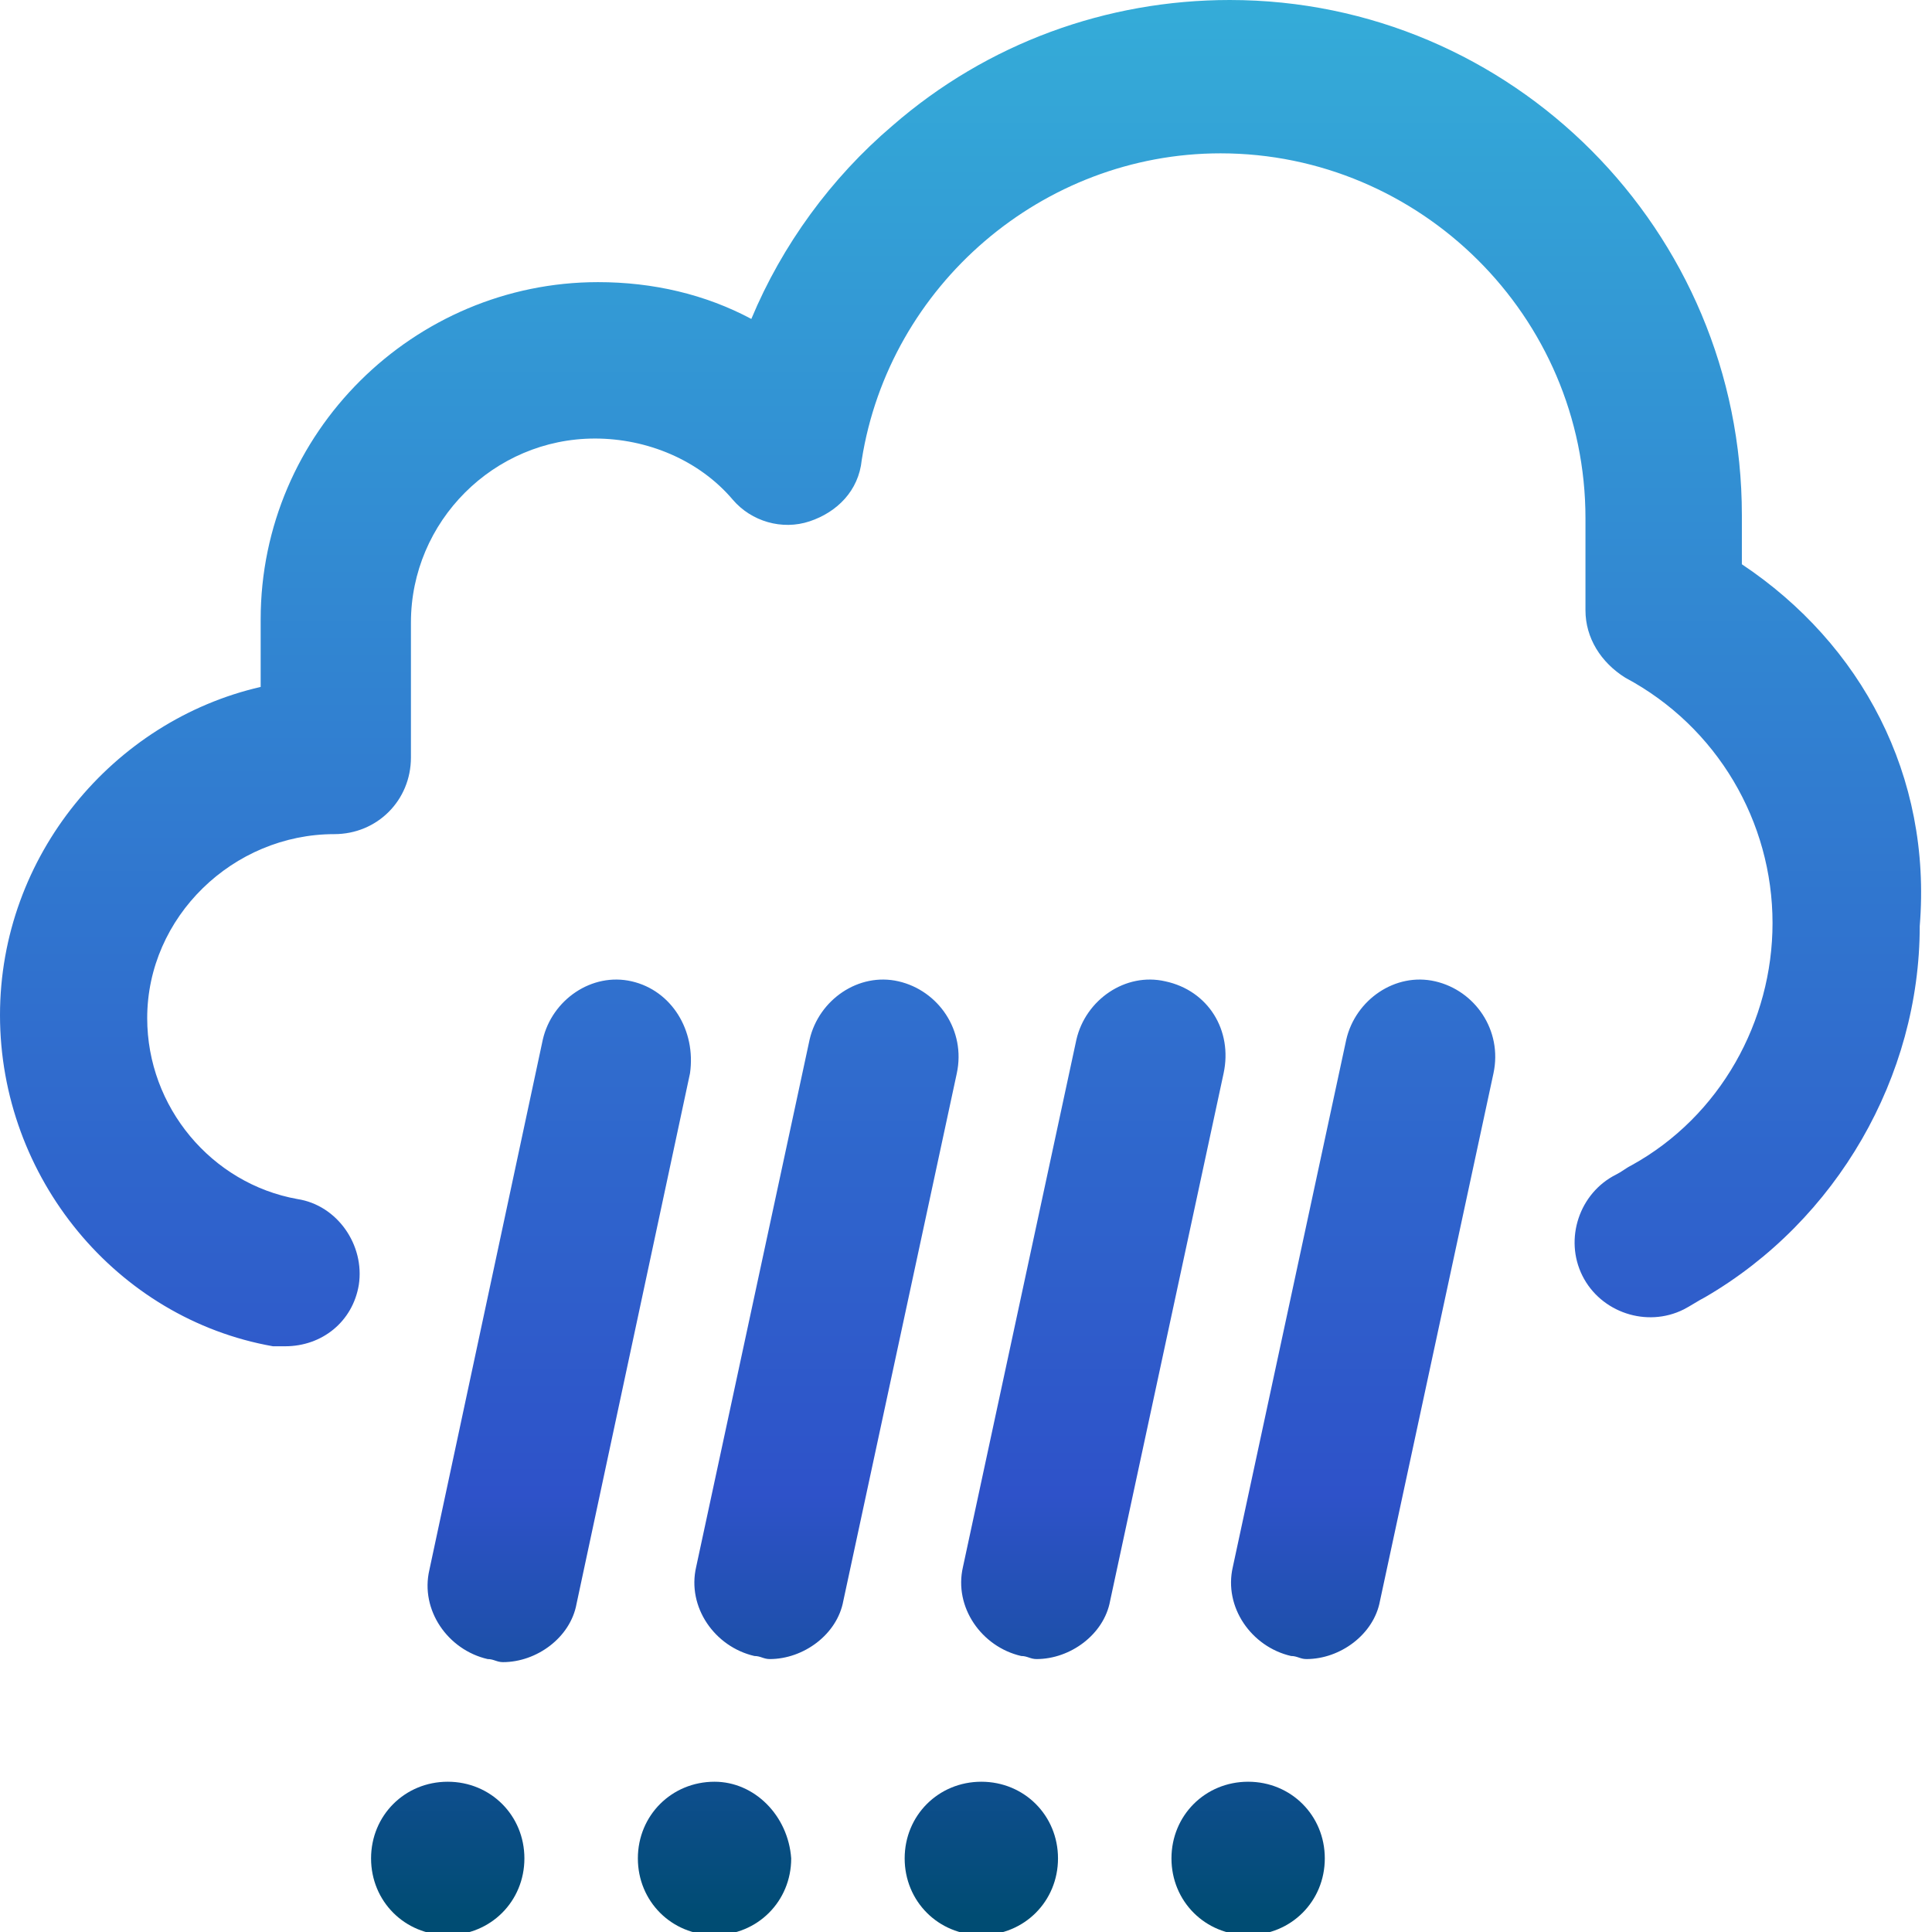 <?xml version="1.0" encoding="utf-8"?>
<!-- Generator: Adobe Illustrator 21.0.0, SVG Export Plug-In . SVG Version: 6.00 Build 0)  -->
<svg version="1.1" id="Слой_1" xmlns="http://www.w3.org/2000/svg" xmlns:xlink="http://www.w3.org/1999/xlink" x="0px" y="0px"
	 viewBox="0 0 63 63" style="enable-background:new 0 0 63 63;" xml:space="preserve">
<style type="text/css">
	.st0{fill:url(#SVGID_1_);}
</style>
<g>
	<g>
		<linearGradient id="SVGID_1_" gradientUnits="userSpaceOnUse" x1="31.5" y1="62.5" x2="31.5" y2="-7.197472e-02">
			<stop  offset="0" style="stop-color:#004C73"/>
			<stop  offset="0.22" style="stop-color:#2E52C9"/>
			<stop  offset="1" style="stop-color:#34ACD8"/>
		</linearGradient>
		<path class="st0" d="M29.3,32c-1.3-0.3-2.6,0.6-2.9,1.9l-3.7,17.2c-0.3,1.3,0.6,2.6,1.9,2.9c0.2,0,0.3,0.1,0.5,0.1
			c1.1,0,2.2-0.8,2.4-1.9L31.2,35C31.5,33.6,30.6,32.3,29.3,32z M20.6,32c-1.3-0.3-2.6,0.6-2.9,1.9L14,51.2
			c-0.3,1.3,0.6,2.6,1.9,2.9c0.2,0,0.3,0.1,0.5,0.1c1.1,0,2.2-0.8,2.4-1.9L22.5,35C22.7,33.6,21.9,32.3,20.6,32z M14.6,58.1
			c-1.4,0-2.5,1.1-2.5,2.5c0,1.4,1.1,2.5,2.5,2.5c1.4,0,2.5-1.1,2.5-2.5C17.1,59.2,16,58.1,14.6,58.1z M32,58.1
			c-1.4,0-2.5,1.1-2.5,2.5c0,1.4,1.1,2.5,2.5,2.5c1.4,0,2.5-1.1,2.5-2.5C34.5,59.2,33.4,58.1,32,58.1z M23.3,58.1
			c-1.4,0-2.5,1.1-2.5,2.5c0,1.4,1.1,2.5,2.5,2.5c1.4,0,2.5-1.1,2.5-2.5C25.7,59.2,24.6,58.1,23.3,58.1z M38,32
			c-1.3-0.3-2.6,0.6-2.9,1.9l-3.7,17.2c-0.3,1.3,0.6,2.6,1.9,2.9c0.2,0,0.3,0.1,0.5,0.1c1.1,0,2.2-0.8,2.4-1.9L39.9,35
			C40.2,33.6,39.4,32.3,38,32z M56.8,18.4v-1.6C56.8,7.5,49.3,0,40.1,0c-4,0-7.9,1.4-11,4.1c-2,1.7-3.6,3.9-4.6,6.3
			c-1.5-0.8-3.2-1.2-5-1.2c-6,0-11,4.9-11,11v2.2C3.7,23.5,0,27.9,0,33.1c0,5.3,3.8,9.9,8.9,10.8c0.1,0,0.3,0,0.4,0
			c1.2,0,2.2-0.8,2.4-2c0.2-1.3-0.7-2.6-2-2.8c-2.8-0.5-4.9-3-4.9-5.9c0-3.3,2.8-6,6.1-6h0c1.4,0,2.5-1.1,2.5-2.5v-4.4
			c0-3.3,2.7-6,6-6c1.7,0,3.4,0.7,4.5,2c0.6,0.7,1.6,1,2.5,0.7c0.9-0.3,1.6-1,1.7-2c0.9-5.7,5.9-10,11.7-10
			c6.5,0,11.9,5.3,11.9,11.9v3c0,0.9,0.5,1.7,1.3,2.2c3,1.6,4.8,4.7,4.8,8c0,3.2-1.7,6.3-4.6,7.9c-0.2,0.1-0.3,0.2-0.5,0.3
			c-1.2,0.6-1.7,2.1-1.1,3.3s2.1,1.7,3.3,1.1c0.2-0.1,0.5-0.3,0.7-0.4c4.3-2.5,7-7.2,7-12.1C63,25.3,60.7,21,56.8,18.4z M46.8,32
			c-1.3-0.3-2.6,0.6-2.9,1.9l-3.7,17.2c-0.3,1.3,0.6,2.6,1.9,2.9c0.2,0,0.3,0.1,0.5,0.1c1.1,0,2.2-0.8,2.4-1.9L48.7,35
			C49,33.6,48.1,32.3,46.8,32z M40.7,58.1c-1.4,0-2.5,1.1-2.5,2.5c0,1.4,1.1,2.5,2.5,2.5c1.4,0,2.5-1.1,2.5-2.5
			C43.2,59.2,42.1,58.1,40.7,58.1z"/>
	</g>
</g>
</svg>
